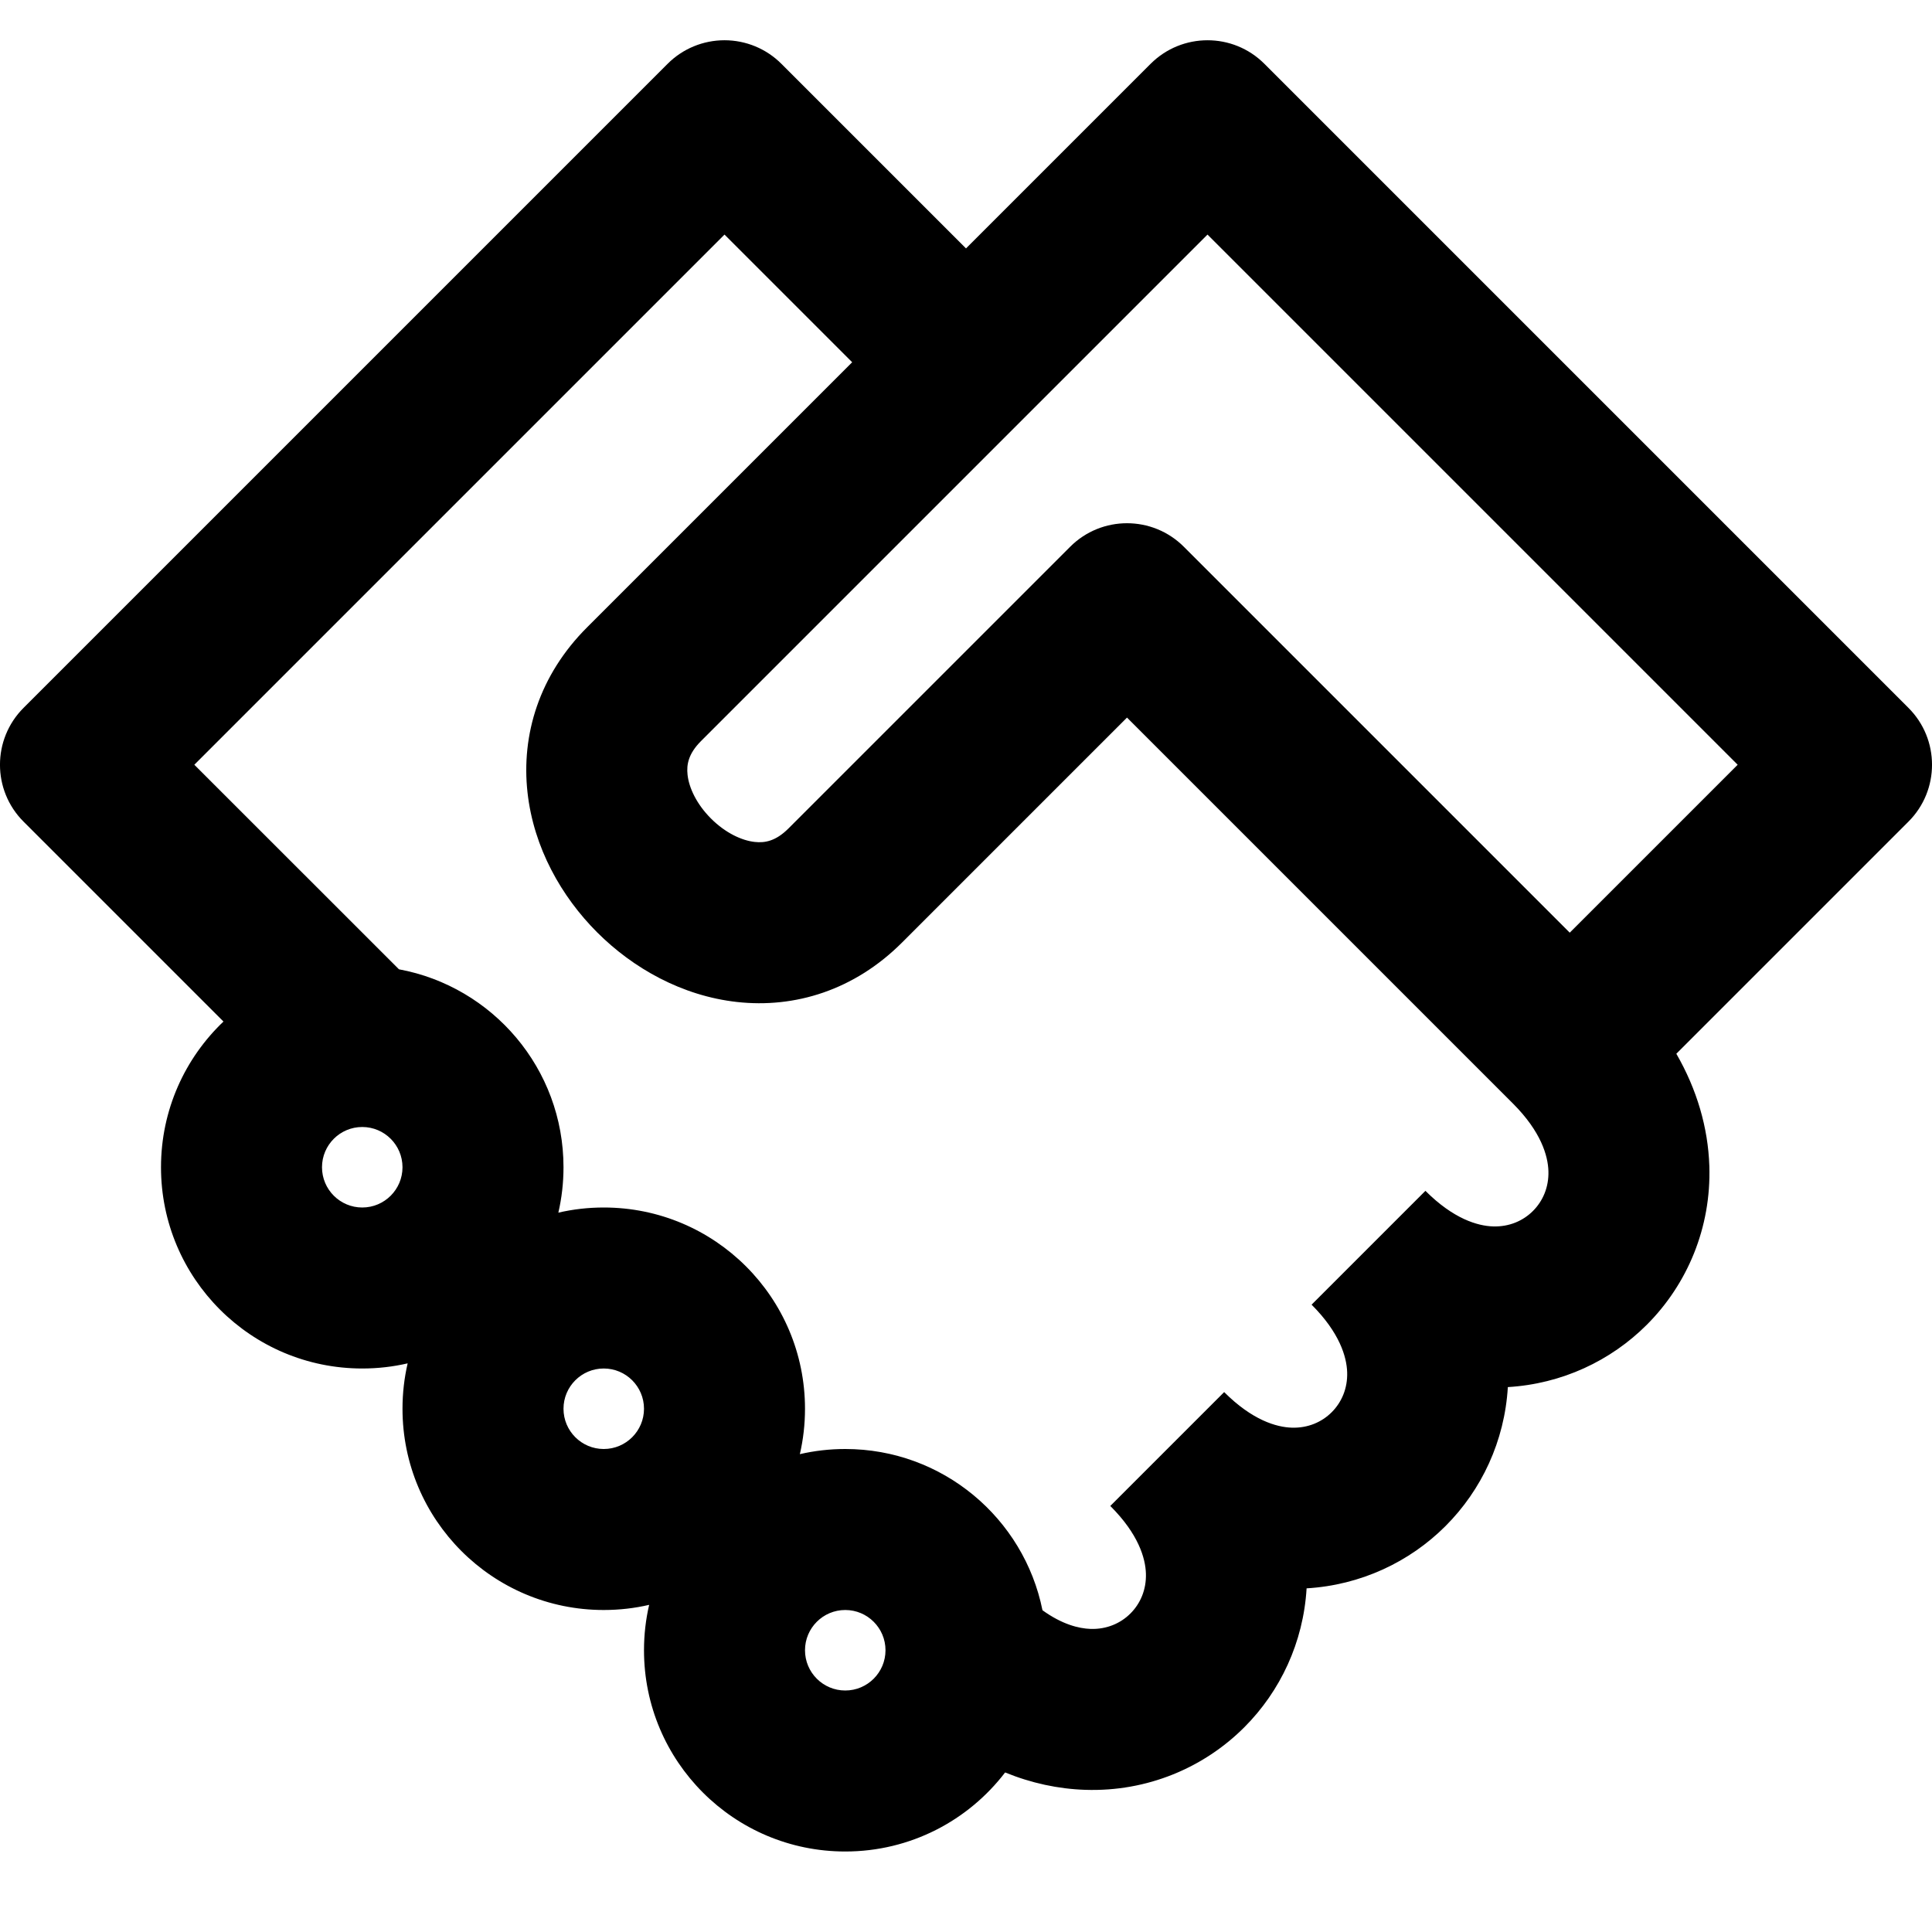 <svg width="24" height="24" viewBox="0 0 24 24" fill="none" xmlns="http://www.w3.org/2000/svg">
<g clip-path="url(#clip0_1172_50117)">
<path fill-rule="evenodd" clip-rule="evenodd" d="M9 0.5C9.265 0.5 9.52 0.605 9.707 0.793L12 3.086L14.293 0.793C14.683 0.403 15.317 0.402 15.707 0.793L23.707 8.793C24.098 9.183 24.098 9.817 23.707 10.207L20.824 13.09C21.08 13.534 21.218 14.007 21.234 14.483C21.259 15.252 20.959 15.955 20.457 16.457C20.009 16.905 19.402 17.191 18.731 17.231C18.691 17.902 18.405 18.509 17.957 18.957C17.509 19.405 16.902 19.691 16.231 19.731C16.191 20.402 15.905 21.009 15.457 21.457C14.955 21.959 14.252 22.259 13.483 22.234C13.146 22.223 12.811 22.151 12.486 22.018C12.029 22.615 11.31 23 10.5 23C9.119 23 8 21.881 8 20.5C8 20.306 8.022 20.117 8.064 19.936C7.883 19.978 7.694 20 7.5 20C6.119 20 5 18.881 5 17.5C5 17.306 5.022 17.117 5.064 16.936C4.883 16.978 4.694 17 4.5 17C3.119 17 2 15.881 2 14.5C2 13.788 2.298 13.145 2.776 12.69L0.293 10.207C-0.098 9.817 -0.098 9.183 0.293 8.793L8.293 0.793C8.48 0.605 8.735 0.5 9 0.5ZM12.95 20.003C13.194 20.179 13.401 20.23 13.548 20.235C13.748 20.241 13.92 20.166 14.043 20.043C14.166 19.92 14.241 19.748 14.235 19.548C14.229 19.355 14.142 19.057 13.794 18.709C13.794 18.708 13.793 18.708 13.793 18.707L15.207 17.293C15.556 17.642 15.855 17.729 16.048 17.735C16.248 17.741 16.42 17.666 16.543 17.543C16.666 17.42 16.741 17.248 16.735 17.048C16.729 16.855 16.642 16.556 16.293 16.207L17.707 14.793C18.056 15.142 18.355 15.229 18.548 15.235C18.748 15.241 18.92 15.166 19.043 15.043C19.166 14.92 19.241 14.748 19.235 14.548C19.229 14.355 19.142 14.057 18.796 13.71L18.793 13.707L14 8.914L11.207 11.707C10.613 12.302 9.872 12.527 9.155 12.447C8.47 12.371 7.862 12.026 7.418 11.582C6.974 11.138 6.629 10.53 6.553 9.845C6.473 9.128 6.698 8.387 7.293 7.793L10.586 4.5L9 2.914L2.414 9.5L4.956 12.041C6.119 12.256 7 13.275 7 14.5C7 14.694 6.978 14.883 6.936 15.064C7.117 15.022 7.306 15 7.5 15C8.881 15 10 16.119 10 17.5C10 17.694 9.978 17.883 9.936 18.064C10.117 18.022 10.306 18 10.5 18C11.71 18 12.72 18.86 12.95 20.003ZM13.293 6.793C13.683 6.402 14.317 6.402 14.707 6.793L19.5 11.586L21.586 9.5L15 2.914L8.707 9.207C8.552 9.363 8.527 9.497 8.541 9.624C8.558 9.783 8.651 9.987 8.832 10.168C9.013 10.349 9.217 10.442 9.376 10.459C9.503 10.473 9.637 10.448 9.793 10.293L13.293 6.793ZM4.5 15C4.776 15 5 14.776 5 14.5C5 14.224 4.776 14 4.5 14C4.224 14 4 14.224 4 14.5C4 14.776 4.224 15 4.5 15ZM7.5 18C7.776 18 8 17.776 8 17.5C8 17.224 7.776 17 7.5 17C7.224 17 7 17.224 7 17.5C7 17.776 7.224 18 7.5 18ZM11 20.5C11 20.776 10.776 21 10.5 21C10.224 21 10 20.776 10 20.5C10 20.224 10.224 20 10.5 20C10.776 20 11 20.224 11 20.5Z" fill="black"/>
</g>
<defs>
<clipPath id="clip0_1172_50117">
<rect width="24" height="24" fill="white"/>
</clipPath>
</defs>
</svg>

